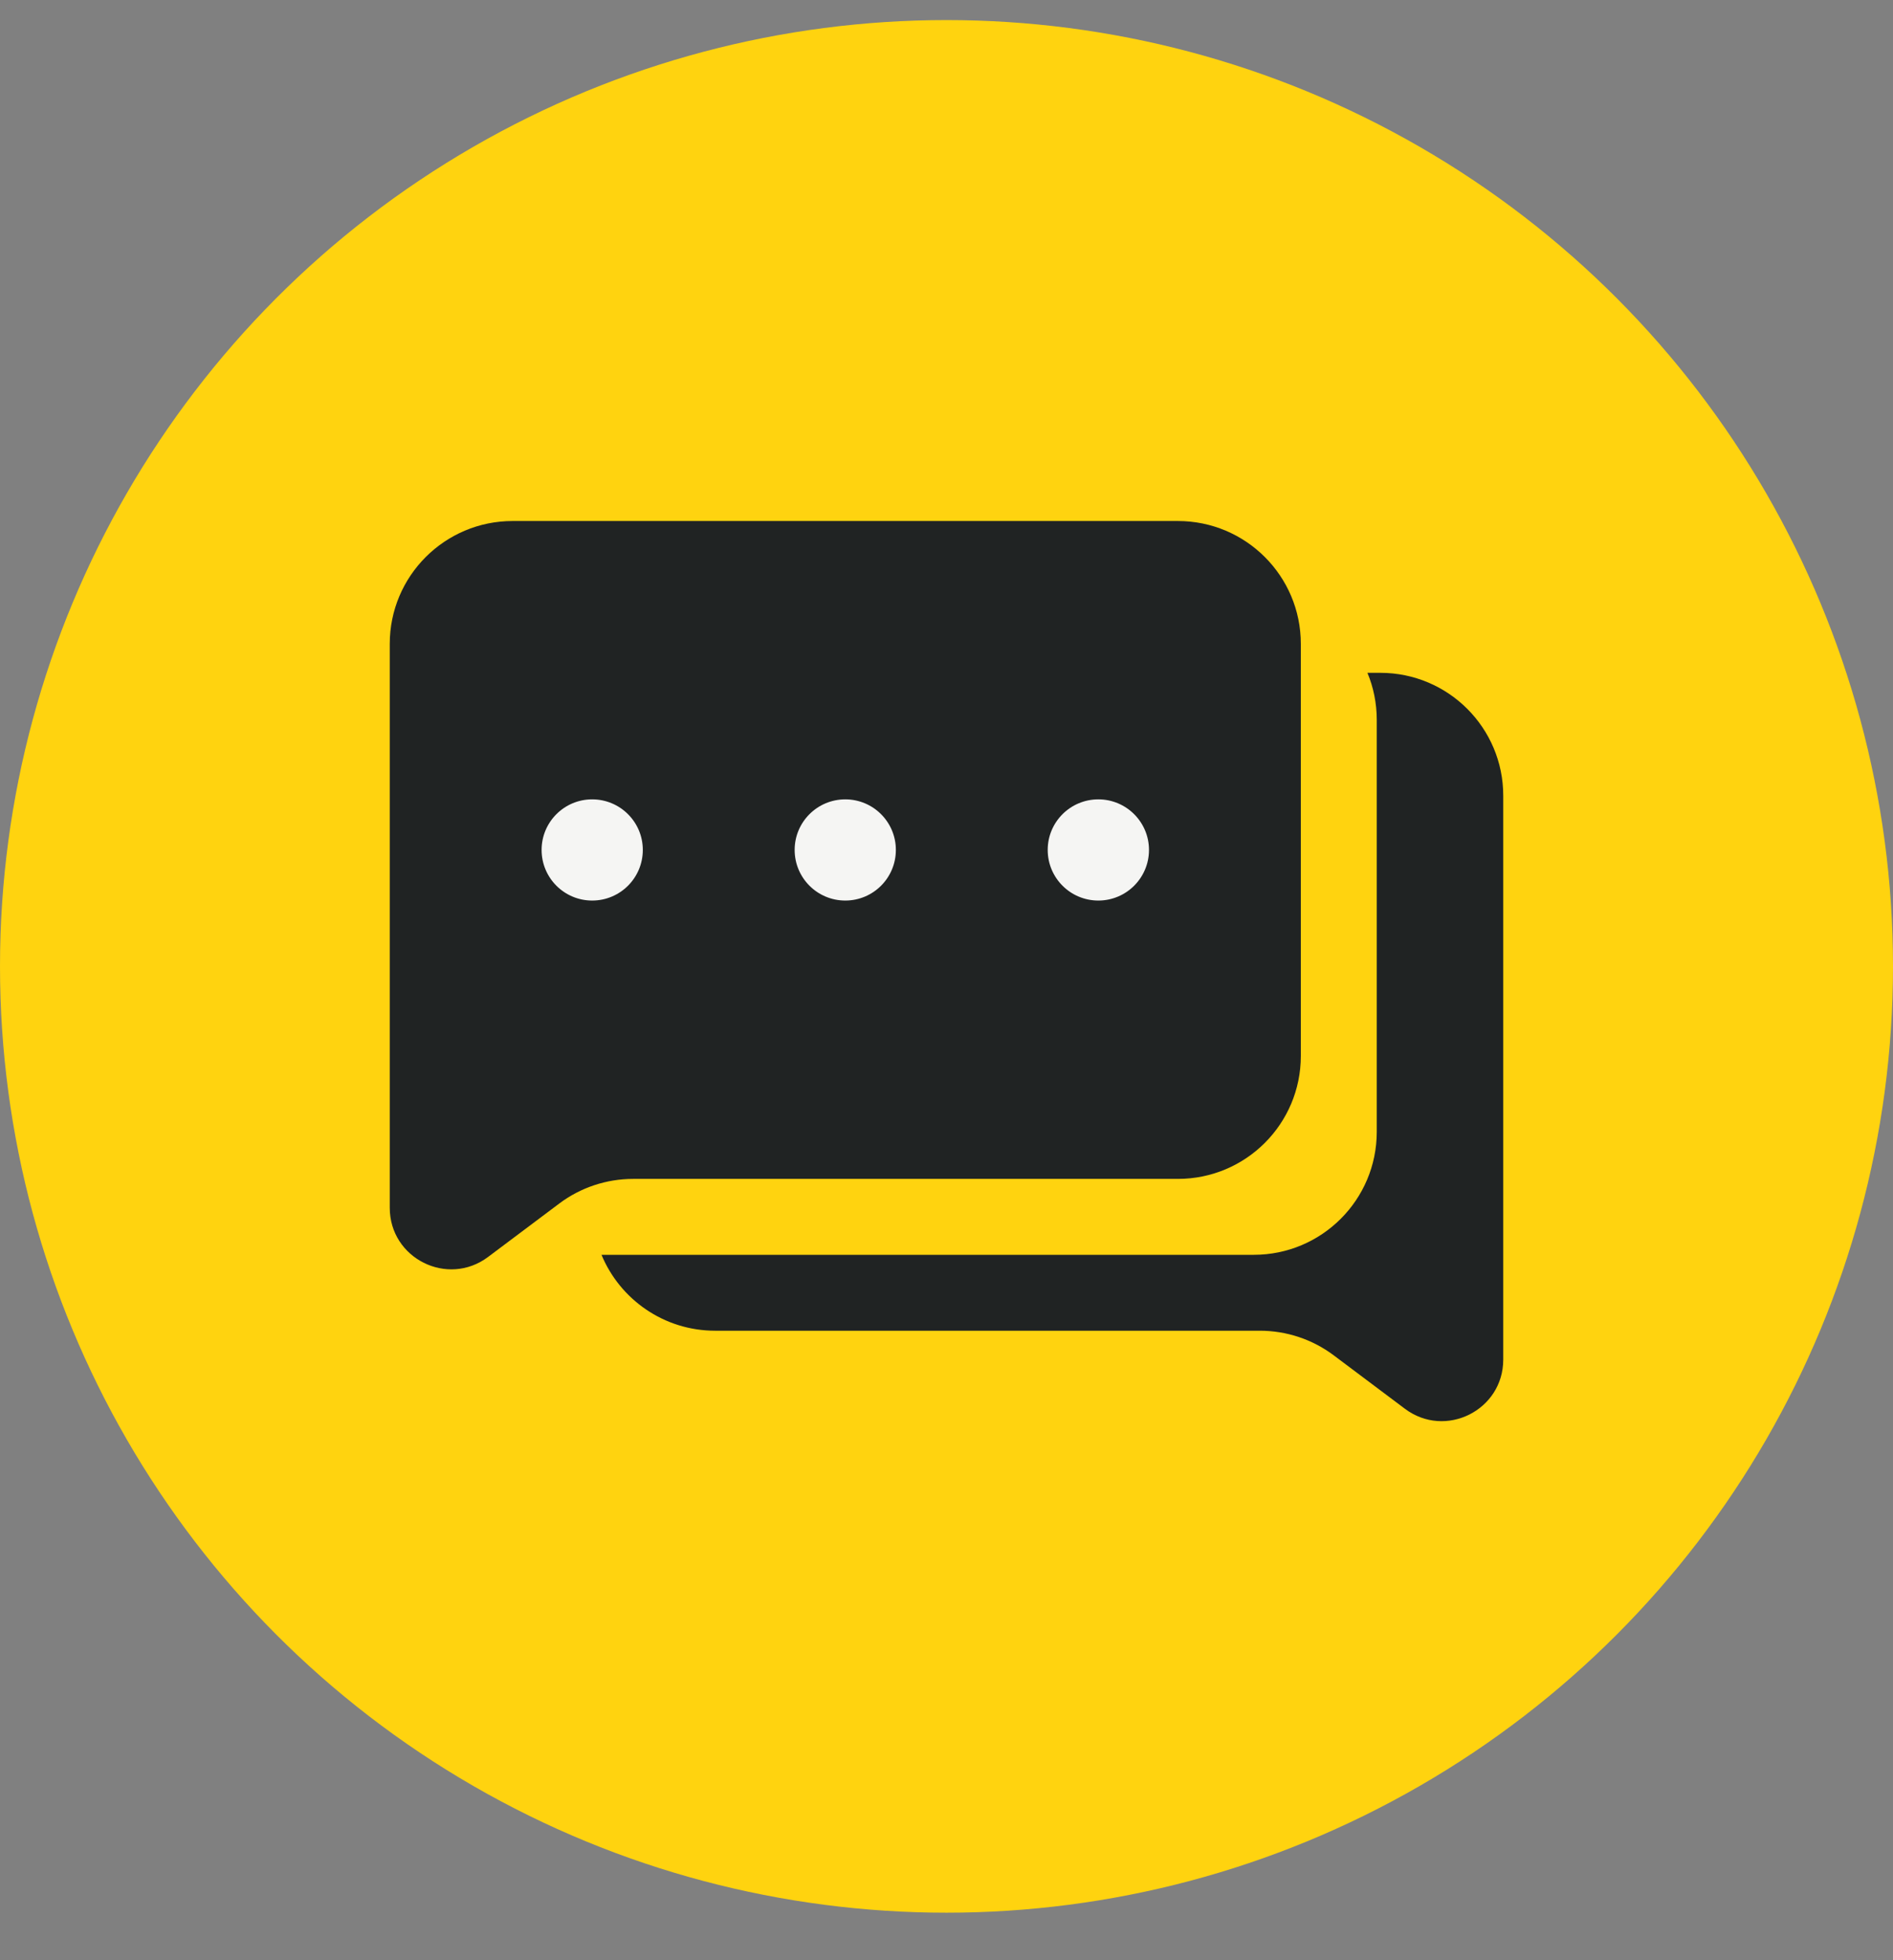 <svg width="28" height="29" viewBox="0 0 28 29" fill="none" xmlns="http://www.w3.org/2000/svg">
<rect x="0" y="0" width="28" height="29" fill="#808080" stroke="none"/>
<circle cx="14" cy="14.297" r="14" fill="#FFD30F"/>
<rect x="7.412" y="10.18" width="9.882" height="4.118" fill="#F5F5F3"/>
<path fill-rule="evenodd" clip-rule="evenodd" d="M7.583 7.708C6.579 7.708 5.765 8.522 5.765 9.526V17.868C5.765 18.618 6.62 19.045 7.219 18.596L8.274 17.804C8.589 17.568 8.972 17.441 9.365 17.441H17.422C18.427 17.441 19.241 16.627 19.241 15.622V9.526C19.241 8.522 18.427 7.708 17.422 7.708H7.583ZM8.759 13.323C9.173 13.323 9.508 12.988 9.508 12.574C9.508 12.161 9.173 11.826 8.759 11.826C8.346 11.826 8.011 12.161 8.011 12.574C8.011 12.988 8.346 13.323 8.759 13.323ZM13.251 12.574C13.251 12.988 12.916 13.323 12.503 13.323C12.089 13.323 11.754 12.988 11.754 12.574C11.754 12.161 12.089 11.826 12.503 11.826C12.916 11.826 13.251 12.161 13.251 12.574ZM16.246 13.323C16.659 13.323 16.995 12.988 16.995 12.574C16.995 12.161 16.659 11.826 16.246 11.826C15.832 11.826 15.497 12.161 15.497 12.574C15.497 12.988 15.832 13.323 16.246 13.323Z" fill="#202323"/>
<path fill-rule="evenodd" clip-rule="evenodd" d="M8.897 18.564C9.17 19.223 9.82 19.687 10.578 19.687H18.635C19.028 19.687 19.411 19.814 19.726 20.05L20.781 20.842C21.38 21.291 22.235 20.864 22.235 20.114V11.772C22.235 10.768 21.421 9.954 20.417 9.954H20.226C20.315 10.168 20.364 10.403 20.364 10.649V16.745C20.364 17.75 19.55 18.564 18.545 18.564H8.897Z" fill="#202323"/>
</svg>
